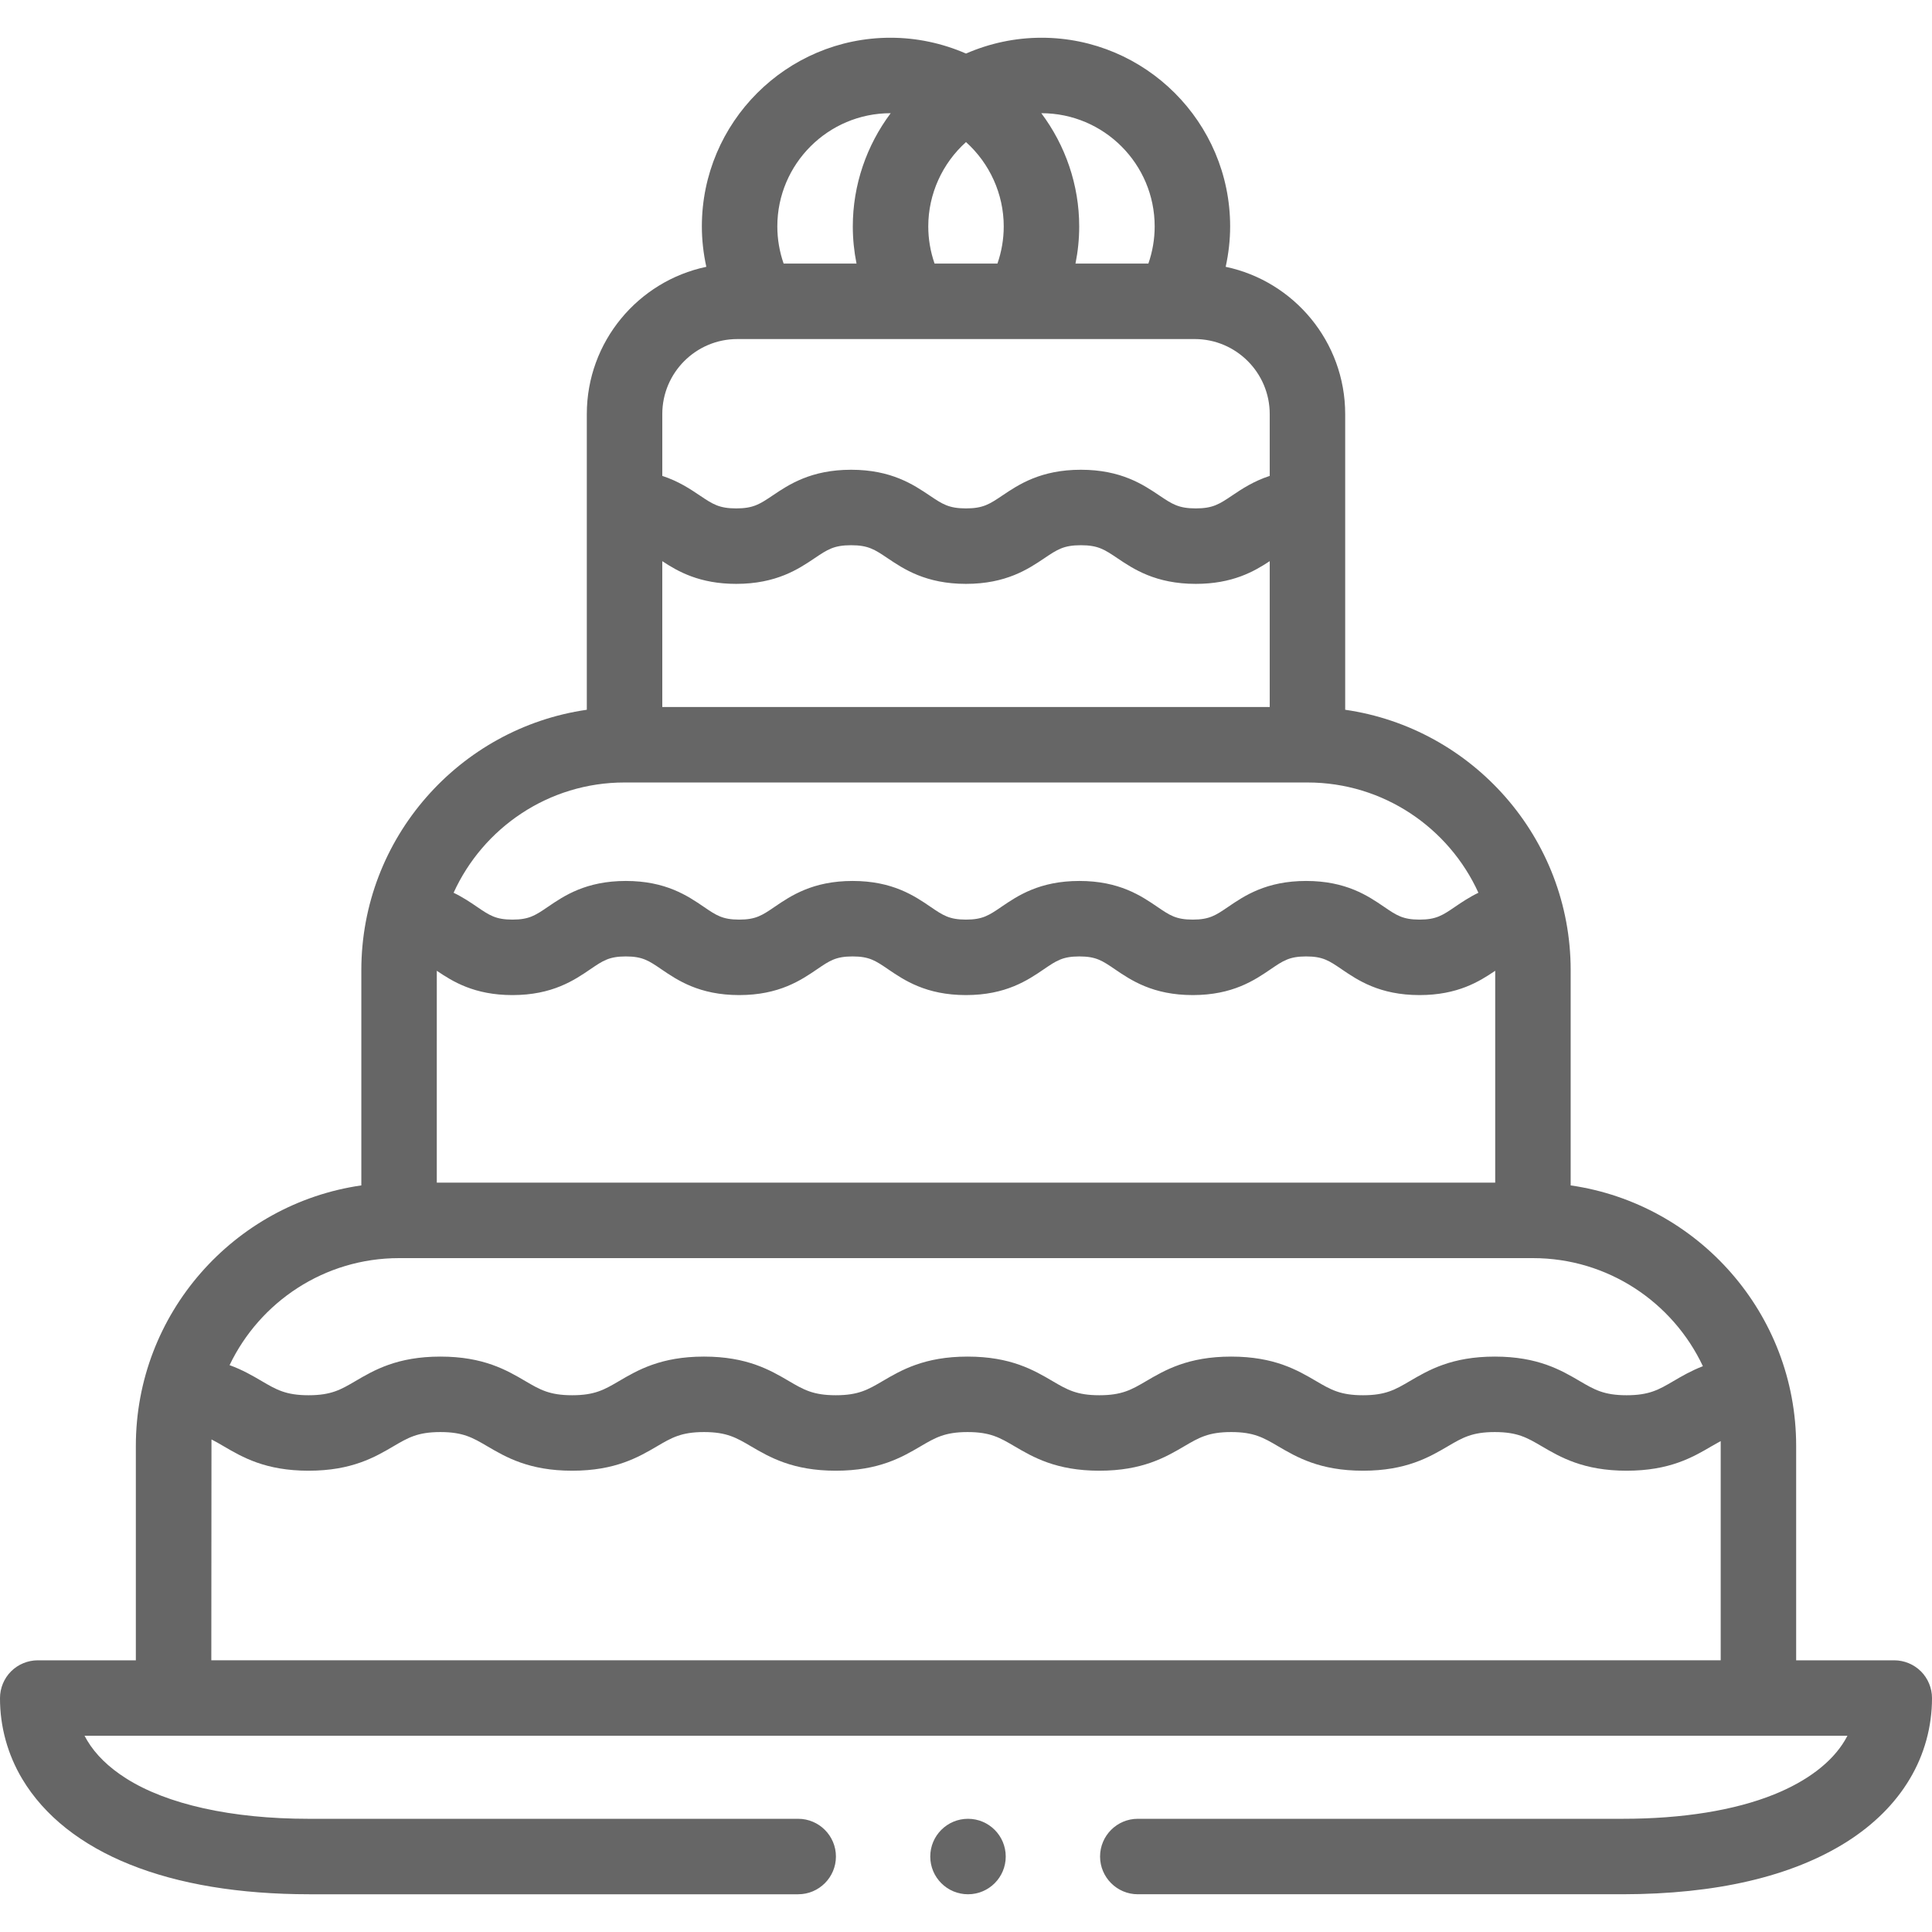 <svg id="Capa_1" enable-background="new 0 0 512 512" height="512" viewBox="0 0 512 512" width="512" xmlns="http://www.w3.org/2000/svg"><g><path d="m509.07 442.93c-1.86-1.86-4.44-2.93-7.07-2.93h-26v-56.829c0-35.068-26.014-64.162-59.756-69.028v-57.021c0-35.068-26.015-64.162-59.756-69.028v-78.362c0-19.176-13.607-35.23-31.671-39.025.768-3.505 1.183-7.093 1.183-10.707 0-27.57-22.43-50-50-50-6.898 0-13.709 1.45-19.999 4.192-6.287-2.74-13.1-4.192-20.001-4.192-27.57 0-50 22.43-50 50 0 3.614.415 7.202 1.183 10.707-18.064 3.795-31.671 19.848-31.671 39.025v78.362c-33.742 4.866-59.756 33.96-59.756 69.028v57.021c-33.741 4.866-59.756 33.96-59.756 69.028v56.829h-26c-2.63 0-5.21 1.069-7.07 2.93-1.86 1.86-2.93 4.44-2.93 7.07-.02 7.569 2.03 15 5.91 21.47 2.91 4.86 6.83 9.271 11.67 13.09 4.76 3.76 10.41 6.97 16.81 9.54 13.03 5.24 29.05 7.891 47.61 7.9h129.53c5.51 0 10-4.49 10-10s-4.49-10-10-10h-129.75c-20.38 0-37.57-3.82-48.43-10.75-4.56-2.9-8.02-6.271-10.26-10.03-.24-.4-.47-.81-.68-1.22h467.18c-.21.41-.44.819-.68 1.22-3.46 5.82-9.95 10.771-18.77 14.33-10.45 4.22-24.3 6.45-40.04 6.45h-128.57c-5.51 0-10 4.479-10 10 0 5.51 4.49 10 10 10h128.47c24.83-.03 44.79-4.69 59.35-13.851 7.24-4.59 12.87-10.189 16.74-16.68 3.88-6.47 5.92-13.9 5.91-21.47 0-2.629-1.07-5.209-2.93-7.069zm-393.314-185.666c4.194 2.844 9.947 6.443 20.049 6.443 10.597 0 16.412-3.965 20.658-6.859 3.305-2.253 4.963-3.384 9.391-3.384s6.086 1.131 9.391 3.385c4.245 2.895 10.058 6.858 20.65 6.858 10.597 0 16.412-3.965 20.658-6.859 3.305-2.253 4.963-3.384 9.391-3.384s6.086 1.131 9.391 3.384c4.246 2.895 10.061 6.859 20.658 6.859s16.412-3.965 20.658-6.859c3.305-2.253 4.963-3.384 9.391-3.384s6.086 1.131 9.391 3.384c4.246 2.895 10.061 6.859 20.658 6.859s16.412-3.965 20.658-6.859c3.305-2.253 4.963-3.384 9.391-3.384s6.086 1.131 9.391 3.384c4.246 2.895 10.061 6.859 20.658 6.859 10.107 0 15.862-3.6 20.058-6.444v56.152h-280.491zm59.756-108.547c4.177 2.756 9.897 6.014 19.588 6.014 10.667 0 16.53-3.945 20.812-6.825 3.382-2.276 5.08-3.418 9.638-3.418s6.256 1.143 9.638 3.418c4.28 2.88 10.142 6.825 20.804 6.825 10.667 0 16.53-3.945 20.812-6.825 3.382-2.276 5.08-3.418 9.638-3.418s6.256 1.142 9.638 3.418c4.282 2.88 10.146 6.825 20.812 6.825 9.697 0 15.419-3.262 19.596-6.019v38.654h-160.976zm130.488-88.717c0 3.368-.575 6.7-1.67 9.854h-19.315c.649-3.233.985-6.534.985-9.854 0-10.961-3.645-21.46-10.042-29.999.014 0 .028-.001.042-.001 16.542 0 30 13.458 30 30zm-58.33 9.854c-1.095-3.153-1.67-6.486-1.67-9.854 0-8.591 3.728-16.713 9.999-22.348 6.274 5.638 10.001 13.759 10.001 22.348 0 3.368-.575 6.7-1.67 9.854zm-11.67-39.854c.014 0 .027.001.041.001-6.396 8.538-10.041 19.037-10.041 29.999 0 3.32.336 6.621.986 9.854h-19.316c-1.095-3.153-1.67-6.486-1.67-9.854 0-16.542 13.458-30 30-30zm-40.61 59.854h121.22c10.961 0 19.878 8.917 19.878 19.878v16.387c-4.328 1.416-7.436 3.499-9.958 5.196-3.382 2.275-5.08 3.417-9.638 3.417-4.565 0-6.264-1.143-9.648-3.42-4.28-2.88-10.142-6.823-20.802-6.823s-16.522 3.944-20.802 6.823c-3.384 2.277-5.083 3.42-9.647 3.42-4.559 0-6.256-1.143-9.638-3.418-4.28-2.88-10.142-6.825-20.804-6.825-10.66 0-16.522 3.944-20.802 6.823-3.384 2.277-5.083 3.42-9.647 3.42-4.558 0-6.255-1.143-9.638-3.418-2.522-1.697-5.624-3.781-9.95-5.197v-16.385c-.002-10.961 8.915-19.878 19.876-19.878zm-29.878 117.512h180.976c20.117 0 37.471 12.008 45.305 29.226-2.483 1.199-4.482 2.559-6.201 3.729-3.309 2.254-4.969 3.386-9.405 3.386-4.428 0-6.086-1.131-9.391-3.384-4.246-2.895-10.061-6.859-20.658-6.859s-16.412 3.965-20.658 6.859c-3.305 2.253-4.963 3.384-9.391 3.384s-6.086-1.131-9.391-3.384c-4.246-2.895-10.061-6.859-20.658-6.859s-16.411 3.965-20.657 6.859c-3.305 2.253-4.963 3.384-9.391 3.384s-6.086-1.131-9.391-3.384c-4.246-2.895-10.061-6.859-20.658-6.859s-16.412 3.965-20.658 6.859c-3.305 2.253-4.963 3.384-9.391 3.384-4.422 0-6.079-1.13-9.381-3.382-4.246-2.896-10.061-6.861-20.659-6.861-10.597 0-16.412 3.965-20.658 6.859-3.305 2.253-4.963 3.384-9.391 3.384-4.43 0-6.089-1.131-9.395-3.384-1.719-1.172-3.719-2.532-6.203-3.731 7.834-17.218 25.188-29.226 45.305-29.226zm-59.756 126.049h300.488c19.89 0 37.082 11.735 45.04 28.641-3.107 1.202-5.591 2.652-7.808 3.952-3.849 2.257-6.391 3.748-12.408 3.748-6.016 0-8.559-1.491-12.407-3.747-4.937-2.895-11.08-6.497-22.534-6.497-11.444 0-17.583 3.602-22.517 6.496-3.847 2.257-6.389 3.748-12.406 3.748s-8.559-1.491-12.407-3.748c-4.935-2.895-11.076-6.496-22.525-6.496s-17.59 3.602-22.525 6.496c-3.848 2.257-6.39 3.748-12.407 3.748s-8.559-1.491-12.406-3.748c-4.933-2.895-11.072-6.496-22.517-6.496-11.451 0-17.592 3.603-22.526 6.498-3.846 2.256-6.386 3.746-12.397 3.746-6.017 0-8.559-1.491-12.407-3.748-4.935-2.895-11.076-6.496-22.525-6.496s-17.59 3.602-22.525 6.496c-3.848 2.257-6.39 3.748-12.407 3.748-6.011 0-8.551-1.49-12.397-3.746-4.935-2.896-11.076-6.498-22.526-6.498-11.449 0-17.59 3.602-22.525 6.496-3.848 2.257-6.39 3.748-12.407 3.748-6.012 0-8.554-1.49-12.4-3.746-2.396-1.405-5.085-2.982-8.535-4.23 8.015-16.759 25.134-28.365 44.916-28.365zm-49.756 106.585s.024-57.965.043-58.531c1.038.516 2.067 1.119 3.216 1.792 4.934 2.894 11.074 6.494 22.518 6.494 11.449 0 17.59-3.602 22.525-6.496 3.848-2.257 6.39-3.748 12.407-3.748s8.559 1.491 12.406 3.748c4.933 2.895 11.073 6.496 22.517 6.496 11.449 0 17.59-3.602 22.525-6.496 3.848-2.257 6.39-3.748 12.407-3.748s8.559 1.491 12.407 3.748c4.935 2.895 11.076 6.496 22.525 6.496 11.444 0 17.584-3.602 22.517-6.496 3.847-2.257 6.389-3.748 12.406-3.748 6.011 0 8.551 1.49 12.396 3.746 4.935 2.896 11.076 6.498 22.526 6.498 11.449 0 17.59-3.602 22.525-6.496 3.848-2.257 6.39-3.748 12.407-3.748s8.559 1.491 12.407 3.748c4.935 2.895 11.076 6.496 22.525 6.496 11.451 0 17.592-3.603 22.526-6.498 3.846-2.256 6.386-3.746 12.396-3.746 6.023 0 8.566 1.491 12.417 3.749 4.935 2.894 11.076 6.495 22.523 6.495 11.45 0 17.591-3.602 22.526-6.496.841-.493 1.647-.945 2.406-1.355.011.422 0 58.095 0 58.095h-399.999z" fill="#666666"/><circle cx="256.53" cy="492" r="10" fill="#666666"/></g></svg>